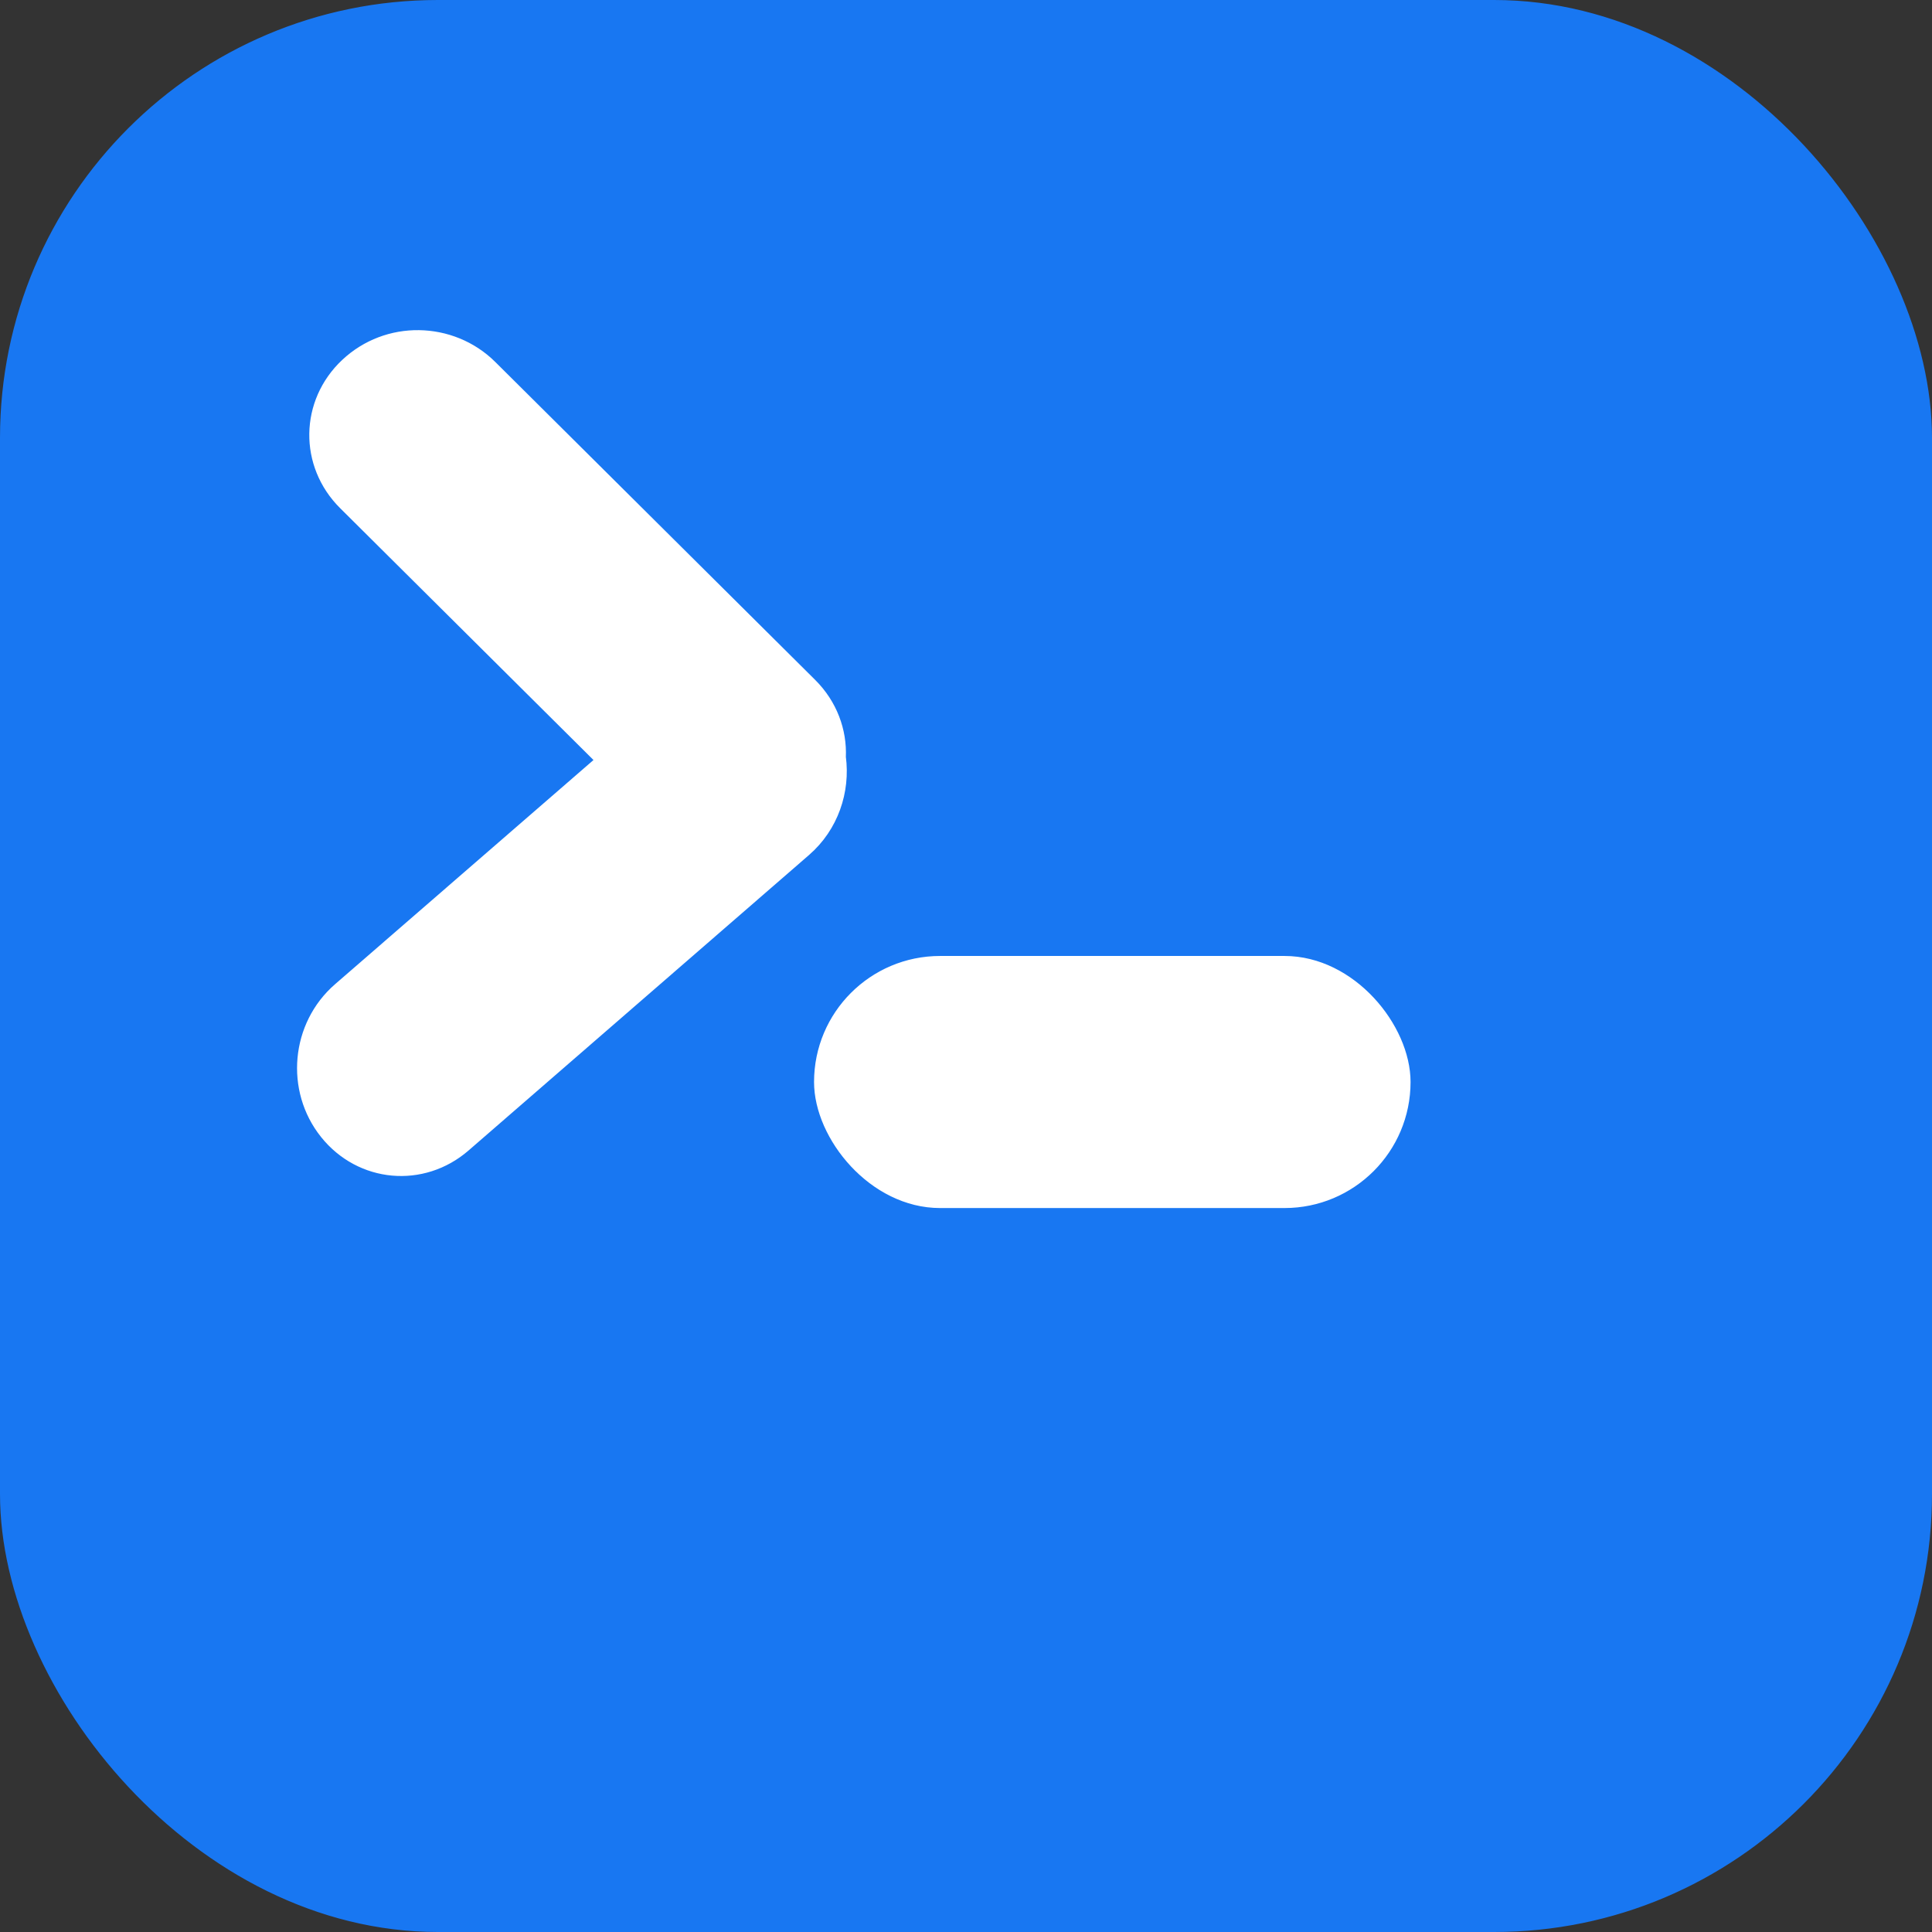 <?xml version="1.0" encoding="UTF-8" standalone="no"?>
<svg
   fill="none"
   height="512"
   viewBox="0 0 512 512"
   width="512"
   version="1.1"
   id="svg4"
   sodipodi:docname="ter1.svg"
   inkscape:version="1.1.1 (1:1.1+202109281949+c3084ef5ed)"
   xmlns:inkscape="http://www.inkscape.org/namespaces/inkscape"
   xmlns:sodipodi="http://sodipodi.sourceforge.net/DTD/sodipodi-0.dtd"
   xmlns="http://www.w3.org/2000/svg"
   xmlns:svg="http://www.w3.org/2000/svg">
  <rect x="0" y="0" width="512" height="512" fill="#333333" stroke="none"/>
  <defs
     id="defs8" />
  <sodipodi:namedview
     id="namedview6"
     pagecolor="#ffffff"
     bordercolor="#999999"
     borderopacity="1"
     inkscape:pageshadow="0"
     inkscape:pageopacity="0"
     inkscape:pagecheckerboard="0"
     showgrid="false"
     inkscape:snap-global="false"
     fit-margin-top="0"
     fit-margin-left="0"
     fit-margin-right="0"
     fit-margin-bottom="0"
     inkscape:zoom="0.72383247"
     inkscape:cx="250.05786"
     inkscape:cy="362.65298"
     inkscape:window-width="1600"
     inkscape:window-height="868"
     inkscape:window-x="0"
     inkscape:window-y="0"
     inkscape:window-maximized="1"
     inkscape:current-layer="svg4" />
  <g
     id="g848">
    <rect
       style="fill:#1877f2;fill-opacity:1;stroke:#1877f2;stroke-width:3.238;stroke-miterlimit:4;stroke-dasharray:none;stroke-opacity:1"
       id="rect836"
       width="508.762"
       height="508.762"
       x="1.619"
       y="1.619"
       ry="114.421" />
    <rect
       style="fill:#ffffff;stroke:#ffffff;stroke-width:2.868;stroke-miterlimit:4;stroke-dasharray:none"
       id="rect5119"
       width="155.213"
       height="63.935"
       x="217.165"
       y="254.776"
       ry="31.968" />
    <path
       id="rect5119-6-5"
       style="fill:#ffffff;stroke:#ffffff;stroke-width:2.777;stroke-miterlimit:4;stroke-dasharray:none"
       d="m 111.044,88.883 c -6.987,-0.1 -13.968,2.411 -19.395,7.503 -10.854,10.185 -11.087,26.814 -0.527,37.305 l 68.198,67.793 -69.621,60.395 c -11.239,9.756 -12.832,26.945 -3.531,38.573 9.3,11.628 25.864,13.137 37.103,3.382 l 90.228,-78.308 c 7.306,-6.341 10.474,-15.826 9.276,-24.887 0.302,-6.987 -2.275,-14.061 -7.747,-19.498 L 130.28,96.915 c -5.28,-5.245 -12.25,-7.932 -19.237,-8.032 z" />
  </g>
</svg>

